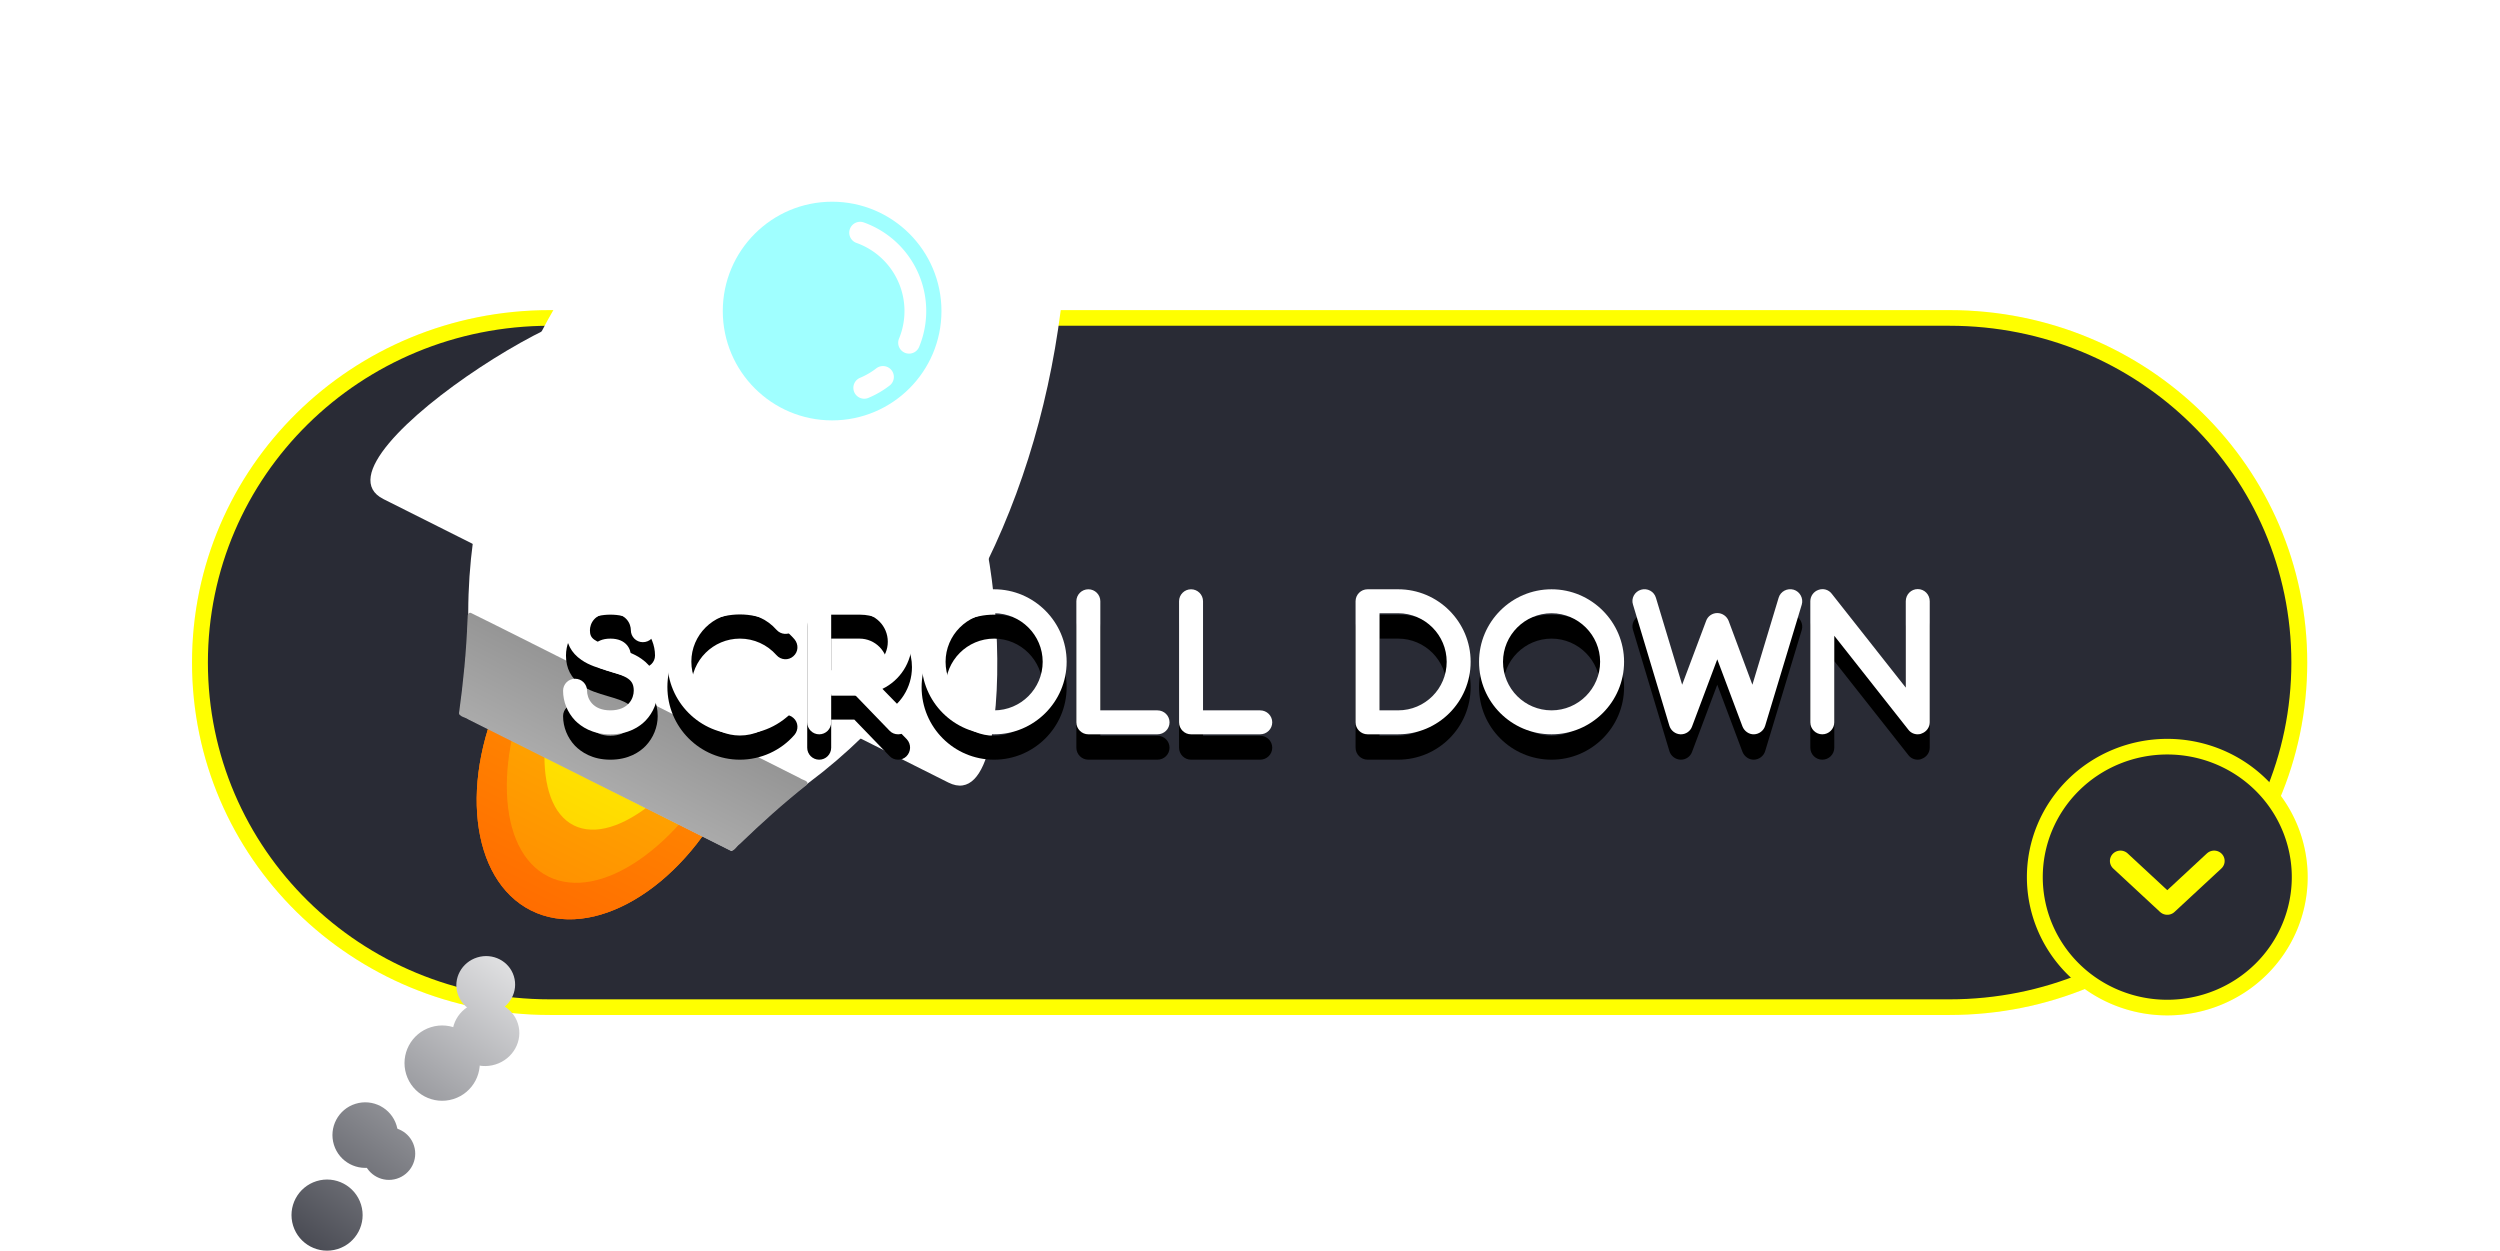 <?xml version="1.0" encoding="UTF-8" standalone="no"?>
<!-- Created with Inkscape (http://www.inkscape.org/) -->

<svg
 xmlns:dc="http://purl.org/dc/elements/1.1/"
 xmlns:cc="http://creativecommons.org/ns#"
 xmlns:rdf="http://www.w3.org/1999/02/22-rdf-syntax-ns#"
 xmlns:svg="http://www.w3.org/2000/svg"
 xmlns="http://www.w3.org/2000/svg"
 xmlns:xlink="http://www.w3.org/1999/xlink"
 xmlns:sodipodi="http://sodipodi.sourceforge.net/DTD/sodipodi-0.dtd"
 xmlns:inkscape="http://www.inkscape.org/namespaces/inkscape"
 width="469.311mm"
 height="234.804mm"
 viewBox="0 0 469.311 234.804"
 version="1.1"
 id="svg847"
 sodipodi:docname="SB.svg"
 inkscape:version="0.92.3 (2405546, 2018-03-11)">
<defs
 id="defs841">
<linearGradient
 id="linearGradient1830"
 inkscape:collect="always">
<stop
 id="stop1826"
 offset="0"
 style="stop-color:#ffffff;stop-opacity:1;" />
<stop
 id="stop1828"
 offset="1"
 style="stop-color:#292b35;stop-opacity:1" />
</linearGradient>
<linearGradient
 id="linearGradient1824"
 inkscape:collect="always">
<stop
 id="stop1820"
 offset="0"
 style="stop-color:#ffffff;stop-opacity:1;" />
<stop
 id="stop1822"
 offset="1"
 style="stop-color:#292b35;stop-opacity:1" />
</linearGradient>
<linearGradient
 id="linearGradient1818"
 inkscape:collect="always">
<stop
 id="stop1814"
 offset="0"
 style="stop-color:#ffffff;stop-opacity:1;" />
<stop
 id="stop1816"
 offset="1"
 style="stop-color:#292b35;stop-opacity:1" />
</linearGradient>
<linearGradient
 id="linearGradient1812"
 inkscape:collect="always">
<stop
 id="stop1808"
 offset="0"
 style="stop-color:#ffffff;stop-opacity:1;" />
<stop
 id="stop1810"
 offset="1"
 style="stop-color:#292b35;stop-opacity:1" />
</linearGradient>
<linearGradient
 id="linearGradient1806"
 inkscape:collect="always">
<stop
 id="stop1802"
 offset="0"
 style="stop-color:#ffffff;stop-opacity:1;" />
<stop
 id="stop1804"
 offset="1"
 style="stop-color:#292b35;stop-opacity:1" />
</linearGradient>
<linearGradient
 inkscape:collect="always"
 id="linearGradient1788">
<stop
 style="stop-color:#ffffff;stop-opacity:1;"
 offset="0"
 id="stop1784" />
<stop
 style="stop-color:#292b35;stop-opacity:1"
 offset="1"
 id="stop1786" />
</linearGradient>
<linearGradient
 id="linearGradient2750"
 x2="-211.14"
 y1="376.38"
 y2="154.12"
 gradientTransform="translate(-256.731,-101.489)"
 gradientUnits="userSpaceOnUse">
<stop
 stop-color="#99b3ff"
 offset="0"
 id="stop835" />
<stop
 stop-color="#292b35"
 offset="1"
 id="stop837" />
</linearGradient>
<linearGradient
 id="linearGradient2683"
 x2="-211.14"
 y1="376.38"
 y2="154.12"
 gradientTransform="translate(-256.731,-101.489)"
 gradientUnits="userSpaceOnUse">
<stop
 stop-color="#99b3ff"
 offset="0"
 id="stop2679"
 style="stop-color:#ffffff;stop-opacity:1" />
<stop
 stop-color="#292b35"
 offset="1"
 id="stop2681"
 style="stop-color:#6c728c;stop-opacity:1" />
</linearGradient>
<linearGradient
 id="linearGradient2691"
 x2="-211.14"
 y1="376.38"
 y2="154.12"
 gradientTransform="translate(-256.731,-101.489)"
 gradientUnits="userSpaceOnUse">
<stop
 stop-color="#99b3ff"
 offset="0"
 id="stop2687" />
<stop
 stop-color="#292b35"
 offset="1"
 id="stop2689" />
</linearGradient>
<linearGradient
 id="linearGradient2702"
 x1="-193.68"
 x2="-82.634"
 y1="143.54"
 y2="239.33"
 gradientTransform="translate(-256.731,-101.489)"
 gradientUnits="userSpaceOnUse">
<stop
 stop-color="#99c0ff"
 offset="0"
 id="stop830" />
<stop
 offset="1"
 id="stop832" />
</linearGradient>
<linearGradient
 id="linearGradient2961">
<stop
 stop-color="#292b35"
 offset="0"
 id="stop815" />
<stop
 stop-color="#292b35"
 stop-opacity="0"
 offset="1"
 id="stop817" />
</linearGradient>
<linearGradient
 inkscape:collect="always"
 xlink:href="#linearGradient2961"
 id="linearGradient4223"
 gradientUnits="userSpaceOnUse"
 x1="32.279"
 y1="244.61"
 x2="-269.35"
 y2="365.26" />
<clipPath
 clipPathUnits="userSpaceOnUse"
 id="clipPath1268">
<g
 transform="matrix(0.993,0,0,0.978,0.905,16.857)"
 id="g1276">
<rect
 style="opacity:1;fill:#292b35;fill-opacity:1;fill-rule:evenodd;stroke:#ffff00;stroke-width:3;stroke-linecap:round;stroke-linejoin:round;stroke-miterlimit:4;stroke-dasharray:none;stroke-dashoffset:50.003;stroke-opacity:1;paint-order:normal"
 id="rect1270"
 width="396.875"
 height="132.292"
 x="-266.083"
 y="30.917"
 ry="66.146"
 rx="0" />
<circle
 style="opacity:1;fill:#292b35;fill-opacity:1;fill-rule:evenodd;stroke:#ffff00;stroke-width:3;stroke-linecap:round;stroke-linejoin:round;stroke-miterlimit:4;stroke-dasharray:none;stroke-dashoffset:50.003;stroke-opacity:1;paint-order:normal"
 id="circle1272"
 cx="105.833"
 cy="138.25"
 r="25.039" />
<path
 style="fill:none;stroke:#ffff00;stroke-width:3.979;stroke-linecap:round;stroke-linejoin:round;stroke-miterlimit:4;stroke-dasharray:none;stroke-opacity:1"
 d="m 96.977,135.146 8.857,8.344 8.857,-8.344"
 id="path1274"
 inkscape:connector-curvature="0" />
</g>
</clipPath>
<clipPath
 clipPathUnits="userSpaceOnUse"
 id="clipPath1268-5">
<g
 transform="matrix(0.993,0,0,0.978,0.905,16.857)"
 id="g1276-9">
<rect
 style="opacity:1;fill:#292b35;fill-opacity:1;fill-rule:evenodd;stroke:#ffff00;stroke-width:3;stroke-linecap:round;stroke-linejoin:round;stroke-miterlimit:4;stroke-dasharray:none;stroke-dashoffset:50.003;stroke-opacity:1;paint-order:normal"
 id="rect1270-5"
 width="396.875"
 height="132.292"
 x="-266.083"
 y="30.917"
 ry="66.146"
 rx="0" />
<circle
 style="opacity:1;fill:#292b35;fill-opacity:1;fill-rule:evenodd;stroke:#ffff00;stroke-width:3;stroke-linecap:round;stroke-linejoin:round;stroke-miterlimit:4;stroke-dasharray:none;stroke-dashoffset:50.003;stroke-opacity:1;paint-order:normal"
 id="circle1272-6"
 cx="105.833"
 cy="138.25"
 r="25.039" />
<path
 style="fill:none;stroke:#ffff00;stroke-width:3.979;stroke-linecap:round;stroke-linejoin:round;stroke-miterlimit:4;stroke-dasharray:none;stroke-opacity:1"
 d="m 96.977,135.146 8.857,8.344 8.857,-8.344"
 id="path1274-8"
 inkscape:connector-curvature="0" />
</g>
</clipPath>
<filter
 inkscape:collect="always"
 style="color-interpolation-filters:sRGB"
 id="filter2408"
 x="-0.054"
 width="1.108"
 y="-0.043"
 height="1.086">
<feGaussianBlur
 inkscape:collect="always"
 stdDeviation="1.036"
 id="feGaussianBlur2410" />
</filter>
<linearGradient
 inkscape:collect="always"
 xlink:href="#linearGradient2308"
 id="linearGradient2427"
 gradientUnits="userSpaceOnUse"
 x1="-192.888"
 y1="4.519"
 x2="-192.888"
 y2="-29.877" />
<linearGradient
 inkscape:collect="always"
 id="linearGradient2308">
<stop
 style="stop-color:#ff2f00;stop-opacity:1"
 offset="0"
 id="stop2304" />
<stop
 style="stop-color:#ffec00;stop-opacity:1"
 offset="1"
 id="stop2306" />
</linearGradient>
<linearGradient
 inkscape:collect="always"
 xlink:href="#linearGradient2284"
 id="linearGradient2286"
 x1="300"
 y1="-249.78"
 x2="300"
 y2="-179.78"
 gradientUnits="userSpaceOnUse"
 gradientTransform="matrix(0.164,0.083,-0.083,0.164,-295.593,116.812)" />
<linearGradient
 inkscape:collect="always"
 id="linearGradient2284">
<stop
 style="stop-color:#969696;stop-opacity:1;"
 offset="0"
 id="stop2280" />
<stop
 style="stop-color:#b3b3b3;stop-opacity:1"
 offset="1"
 id="stop2282" />
</linearGradient>
<linearGradient
 inkscape:collect="always"
 xlink:href="#linearGradient2308"
 id="linearGradient1595"
 gradientUnits="userSpaceOnUse"
 x1="-192.888"
 y1="4.519"
 x2="-192.888"
 y2="-29.877" />
<linearGradient
 inkscape:collect="always"
 xlink:href="#linearGradient1788"
 id="linearGradient1790"
 x1="50.695"
 y1="243.987"
 x2="61.656"
 y2="258.896"
 gradientUnits="userSpaceOnUse"
 gradientTransform="matrix(1.228,0,0,1.228,-6.864,-51.318)" />
<linearGradient
 inkscape:collect="always"
 xlink:href="#linearGradient1830"
 id="linearGradient1792"
 x1="50.695"
 y1="243.987"
 x2="61.656"
 y2="258.896"
 gradientUnits="userSpaceOnUse"
 gradientTransform="matrix(1.228,0,0,1.228,-6.864,-51.318)" />
<linearGradient
 inkscape:collect="always"
 xlink:href="#linearGradient1818"
 id="linearGradient1794"
 x1="51.746"
 y1="246.199"
 x2="62.708"
 y2="261.108"
 gradientUnits="userSpaceOnUse"
 gradientTransform="matrix(1.228,0,0,1.228,-8.155,-54.034)" />
<linearGradient
 inkscape:collect="always"
 xlink:href="#linearGradient1812"
 id="linearGradient1796"
 x1="51.746"
 y1="246.199"
 x2="62.708"
 y2="261.108"
 gradientUnits="userSpaceOnUse"
 gradientTransform="matrix(1.228,0,0,1.228,-8.155,-54.034)" />
<linearGradient
 inkscape:collect="always"
 xlink:href="#linearGradient1806"
 id="linearGradient1798"
 x1="51.746"
 y1="246.199"
 x2="62.708"
 y2="261.108"
 gradientUnits="userSpaceOnUse"
 gradientTransform="matrix(1.228,0,0,1.228,-8.155,-54.034)" />
<linearGradient
 inkscape:collect="always"
 xlink:href="#linearGradient1824"
 id="linearGradient1800"
 x1="50.695"
 y1="243.987"
 x2="61.656"
 y2="258.896"
 gradientUnits="userSpaceOnUse"
 gradientTransform="matrix(1.228,0,0,1.228,-6.864,-51.318)" />
<filter
 inkscape:collect="always"
 style="color-interpolation-filters:sRGB"
 id="filter2409"
 x="-0.096"
 width="1.191"
 y="-0.287"
 height="1.573">
<feGaussianBlur
 inkscape:collect="always"
 stdDeviation="15.807"
 id="feGaussianBlur2411" />
</filter>
<filter
 inkscape:collect="always"
 style="color-interpolation-filters:sRGB"
 id="filter3151"
 x="-0.034"
 width="1.068"
 y="-0.319"
 height="1.637">
<feGaussianBlur
 inkscape:collect="always"
 stdDeviation="3.619"
 id="feGaussianBlur3153" />
</filter>
</defs>
<sodipodi:namedview
 id="base"
 pagecolor="#ffffff"
 bordercolor="#666666"
 borderopacity="1.0"
 inkscape:pageopacity="0.0"
 inkscape:pageshadow="2"
 inkscape:zoom="0.45254834"
 inkscape:cx="806.61816"
 inkscape:cy="409.27949"
 inkscape:document-units="mm"
 inkscape:current-layer="layer1"
 showgrid="true"
 inkscape:pagecheckerboard="true"
 showborder="false"
 inkscape:snap-global="true"
 inkscape:snap-bbox="true"
 inkscape:bbox-nodes="true"
 inkscape:snap-bbox-midpoints="false"
 showguides="false"
 inkscape:snap-bbox-edge-midpoints="false"
 fit-margin-top="0"
 fit-margin-left="0"
 fit-margin-right="0"
 fit-margin-bottom="0"
 inkscape:window-width="1920"
 inkscape:window-height="1027"
 inkscape:window-x="-8"
 inkscape:window-y="-8"
 inkscape:window-maximized="1"
 inkscape:snap-smooth-nodes="false"
 inkscape:snap-midpoints="false"
 inkscape:snap-intersection-paths="false"
 inkscape:object-paths="true"
 inkscape:snap-nodes="true"
 inkscape:object-nodes="false">
<inkscape:grid
 type="xygrid"
 id="grid1392"
 spacingx="2.646"
 spacingy="2.646"
 visible="true"
 originx="36.166"
 originy="44.304"
 snapvisiblegridlinesonly="false" />
</sodipodi:namedview>
<g
 inkscape:label="レイヤー 1"
 inkscape:groupmode="layer"
 id="layer1"
 transform="translate(308.429,24.586)">
<g
 transform="matrix(0.993,0,0,0.978,-6.671,4.863)"
 id="g2350"
 style="opacity:0.174;fill:#ffff00;fill-opacity:1;filter:url(#filter2409)">
<path
 inkscape:connector-curvature="0"
 id="path2344"
 d="M -199.937,30.917 H 64.646 c 36.645,0 66.146,29.501 66.146,66.146 0,36.645 -29.501,66.146 -66.146,66.146 H -199.937 c -36.645,0 -66.146,-29.501 -66.146,-66.146 0,-36.645 29.501,-66.146 66.146,-66.146 z"
 style="opacity:1;fill:#ffff00;fill-opacity:1;fill-rule:evenodd;stroke:#ffff00;stroke-width:3;stroke-linecap:round;stroke-linejoin:round;stroke-miterlimit:4;stroke-dasharray:none;stroke-dashoffset:50.003;stroke-opacity:1;paint-order:normal" />
<path
 inkscape:connector-curvature="0"
 id="path2346"
 d="M 130.872,138.25 A 25.039,25.039 0 0 1 105.833,163.289 25.039,25.039 0 0 1 80.795,138.25 25.039,25.039 0 0 1 105.833,113.211 25.039,25.039 0 0 1 130.872,138.25 Z"
 style="opacity:1;fill:#ffff00;fill-opacity:1;fill-rule:evenodd;stroke:#ffff00;stroke-width:3;stroke-linecap:round;stroke-linejoin:round;stroke-miterlimit:4;stroke-dasharray:none;stroke-dashoffset:50.003;stroke-opacity:1;paint-order:normal" />
<path
 style="fill:#ffff00;fill-opacity:1;stroke:#ffff00;stroke-width:3.979;stroke-linecap:round;stroke-linejoin:round;stroke-miterlimit:4;stroke-dasharray:none;stroke-opacity:1"
 d="m 96.977,135.146 8.857,8.344 8.857,-8.344"
 id="path2348"
 inkscape:connector-curvature="0" />
</g>
<g
 id="g1071"
 transform="matrix(0.993,0,0,0.978,-6.671,4.863)">
<path
 style="opacity:1;fill:#292b35;fill-opacity:1;fill-rule:evenodd;stroke:#ffff00;stroke-width:3;stroke-linecap:round;stroke-linejoin:round;stroke-miterlimit:4;stroke-dasharray:none;stroke-dashoffset:50.003;stroke-opacity:1;paint-order:normal"
 d="M -199.937,30.917 H 64.646 c 36.645,0 66.146,29.501 66.146,66.146 0,36.645 -29.501,66.146 -66.146,66.146 H -199.937 c -36.645,0 -66.146,-29.501 -66.146,-66.146 0,-36.645 29.501,-66.146 66.146,-66.146 z"
 id="rect1394"
 inkscape:connector-curvature="0" />
<path
 style="opacity:1;fill:#292b35;fill-opacity:1;fill-rule:evenodd;stroke:#ffff00;stroke-width:3;stroke-linecap:round;stroke-linejoin:round;stroke-miterlimit:4;stroke-dasharray:none;stroke-dashoffset:50.003;stroke-opacity:1;paint-order:normal"
 d="M 130.872,138.25 A 25.039,25.039 0 0 1 105.833,163.289 25.039,25.039 0 0 1 80.795,138.25 25.039,25.039 0 0 1 105.833,113.211 25.039,25.039 0 0 1 130.872,138.25 Z"
 id="path4267"
 inkscape:connector-curvature="0" />
<path
 inkscape:connector-curvature="0"
 id="path4275"
 d="m 96.977,135.146 8.857,8.344 8.857,-8.344"
 style="fill:none;stroke:#ffff00;stroke-width:3.979;stroke-linecap:round;stroke-linejoin:round;stroke-miterlimit:4;stroke-dasharray:none;stroke-opacity:1" />
</g>
<g
 id="g2176"
 transform="matrix(1.413,0,0,1.413,123.828,-56.867)">
<g
 transform="translate(13.758,-1.587)"
 id="g1983">
<g
 id="g1862"
 transform="matrix(1.374,0,0,1.374,75.135,-20.978)">
<g
 style="filter:url(#filter2408)"
 id="g2370"
 transform="matrix(0.622,0.312,-0.312,0.622,-115.843,180.923)">
<ellipse
 ry="26.458"
 rx="17.198"
 cy="-25.908"
 cx="-192.888"
 id="ellipse2362"
 style="opacity:1;fill:#ff7600;fill-opacity:1;fill-rule:evenodd;stroke:none;stroke-width:2.8;stroke-linecap:round;stroke-linejoin:round;stroke-miterlimit:4;stroke-dasharray:none;stroke-opacity:1;paint-order:stroke fill markers" />
<ellipse
 style="opacity:1;fill:#ff9d00;fill-opacity:1;fill-rule:evenodd;stroke:none;stroke-width:2.576;stroke-linecap:round;stroke-linejoin:round;stroke-miterlimit:4;stroke-dasharray:none;stroke-opacity:1;paint-order:stroke fill markers"
 id="ellipse2364"
 cx="-192.888"
 cy="-31.2"
 rx="14.552"
 ry="26.458" />
<ellipse
 ry="26.458"
 rx="11.906"
 cy="-39.138"
 cx="-192.888"
 id="ellipse2366"
 style="opacity:1;fill:#ffea00;fill-opacity:1;fill-rule:evenodd;stroke:none;stroke-width:2.33;stroke-linecap:round;stroke-linejoin:round;stroke-miterlimit:4;stroke-dasharray:none;stroke-opacity:1;paint-order:stroke fill markers" />
<ellipse
 style="opacity:0.189;fill:url(#linearGradient1595);fill-opacity:1;fill-rule:evenodd;stroke:none;stroke-width:2.8;stroke-linecap:round;stroke-linejoin:round;stroke-miterlimit:4;stroke-dasharray:none;stroke-opacity:1;paint-order:stroke fill markers"
 id="ellipse2368"
 cx="-192.888"
 cy="-25.908"
 rx="17.198"
 ry="26.458" />
</g>
<path
 inkscape:connector-curvature="0"
 id="path2274"
 d="m -231.944,97.359 c -3.319,-1.659 -6.631,-3.331 -9.957,-4.975 -0.267,0.049 -0.087,0.467 -0.151,0.669 -0.085,3.016 -0.432,6.022 -0.801,9.017 0.417,0.361 1.017,0.532 1.505,0.819 8.235,4.122 16.47,8.245 24.705,12.368 0.442,-0.244 0.769,-0.718 1.169,-1.05 1.972,-1.853 3.968,-3.688 6.109,-5.345 0.027,-0.267 -0.417,-0.282 -0.587,-0.435 -7.32,-3.712 -14.658,-7.385 -21.993,-11.067 z"
 style="opacity:1;fill:#2c2c33;fill-opacity:1;fill-rule:evenodd;stroke:none;stroke-width:0.689;stroke-linecap:round;stroke-linejoin:round;stroke-miterlimit:4;stroke-dasharray:none;stroke-opacity:1;paint-order:stroke fill markers" />
<g
 transform="matrix(0.622,0.312,-0.312,0.622,-115.843,180.923)"
 id="g2318">
<ellipse
 style="opacity:1;fill:#ff7600;fill-opacity:1;fill-rule:evenodd;stroke:none;stroke-width:2.8;stroke-linecap:round;stroke-linejoin:round;stroke-miterlimit:4;stroke-dasharray:none;stroke-opacity:1;paint-order:stroke fill markers"
 id="path2288"
 cx="-192.888"
 cy="-25.908"
 rx="17.198"
 ry="26.458" />
<ellipse
 ry="26.458"
 rx="14.552"
 cy="-31.2"
 cx="-192.888"
 id="ellipse2290"
 style="opacity:1;fill:#ff9d00;fill-opacity:1;fill-rule:evenodd;stroke:none;stroke-width:2.576;stroke-linecap:round;stroke-linejoin:round;stroke-miterlimit:4;stroke-dasharray:none;stroke-opacity:1;paint-order:stroke fill markers" />
<ellipse
 style="opacity:1;fill:#ffea00;fill-opacity:1;fill-rule:evenodd;stroke:none;stroke-width:2.33;stroke-linecap:round;stroke-linejoin:round;stroke-miterlimit:4;stroke-dasharray:none;stroke-opacity:1;paint-order:stroke fill markers"
 id="ellipse2292"
 cx="-192.888"
 cy="-39.138"
 rx="11.906"
 ry="26.458" />
<ellipse
 ry="26.458"
 rx="17.198"
 cy="-25.908"
 cx="-192.888"
 id="ellipse2302"
 style="opacity:0.189;fill:url(#linearGradient2427);fill-opacity:1;fill-rule:evenodd;stroke:none;stroke-width:2.8;stroke-linecap:round;stroke-linejoin:round;stroke-miterlimit:4;stroke-dasharray:none;stroke-opacity:1;paint-order:stroke fill markers" />
</g>
<path
 inkscape:connector-curvature="0"
 d="m -242.066,92.24 32.9,16.516 z m 32.9,16.516 z m 16.941,-74.771 c -1.151,-0.578 -2.421,-0.918 -3.648,-0.939 -7.856,-0.135 -15.537,4.633 -21.418,9.843 -14.838,13.147 -24.745,30.943 -24.775,49.35 -0.006,4.116 -0.839,9.877 -0.839,9.877 l 26.32,13.213 c 0,0 4.123,-4.109 7.419,-6.573 14.743,-11.02 23.096,-29.597 24.775,-49.35 0.665,-7.829 -0.1,-16.837 -4.902,-23.057 -0.75,-0.971 -1.781,-1.787 -2.932,-2.364 z"
 style="fill:#ffffff;fill-opacity:1;stroke:none;stroke-width:0.184px;stroke-linecap:butt;stroke-linejoin:miter;stroke-opacity:1"
 id="path2258" />
<path
 inkscape:connector-curvature="0"
 id="path2278"
 d="m -237.029,94.696 c -1.6,-0.798 -3.195,-1.607 -4.802,-2.393 -0.391,-0.046 -0.258,0.474 -0.308,0.712 -0.109,3.017 -0.409,6.021 -0.82,9.011 0.116,0.362 0.635,0.379 0.915,0.597 8.456,4.233 16.911,8.466 25.367,12.699 0.379,0.008 0.569,-0.471 0.868,-0.661 2.084,-2.009 4.228,-3.943 6.5,-5.737 0.221,-0.394 -0.456,-0.445 -0.672,-0.629 -9.015,-4.534 -18.026,-9.076 -27.046,-13.599 z"
 style="opacity:1;fill:url(#linearGradient2286);fill-opacity:1;fill-rule:evenodd;stroke:none;stroke-width:0.689;stroke-linecap:round;stroke-linejoin:round;stroke-miterlimit:4;stroke-dasharray:none;stroke-opacity:1;paint-order:stroke fill markers" />
<circle
 r="10.572"
 cy="63.126"
 cx="-206.882"
 id="path1728"
 style="opacity:1;fill:#a0ffff;fill-opacity:1;fill-rule:evenodd;stroke:none;stroke-width:79.912;stroke-linecap:round;stroke-linejoin:round;stroke-miterlimit:4;stroke-dasharray:none;stroke-dashoffset:50.003;stroke-opacity:1;paint-order:fill markers stroke" />
<path
 sodipodi:open="true"
 d="m 71.757,-199.057 a 8.048,8.048 0 0 1 -9.145,0.108 8.048,8.048 0 0 1 -3.341,-8.514"
 sodipodi:end="3.3719761"
 sodipodi:start="0.9546951"
 sodipodi:ry="8.0479746"
 sodipodi:rx="8.0479746"
 sodipodi:cy="-205.62546"
 sodipodi:cx="67.10627"
 sodipodi:type="arc"
 transform="rotate(-125.043)"
 style="opacity:1;fill:none;fill-opacity:1;fill-rule:evenodd;stroke:#ffffff;stroke-width:2.103;stroke-linecap:round;stroke-linejoin:round;stroke-miterlimit:4;stroke-dasharray:16.824, 4.206, 2.103, 4.206;stroke-dashoffset:3.8;stroke-opacity:1;paint-order:fill markers stroke"
 id="circle1730" />
<g
 transform="matrix(2.103,0,0,2.103,230.542,-145.231)"
 id="g1838">
<circle
 style="opacity:1;fill:url(#linearGradient1800);fill-opacity:1;fill-rule:evenodd;stroke:none;stroke-width:1.308;stroke-linecap:round;stroke-linejoin:round;stroke-miterlimit:4;stroke-dasharray:5.233, 2.616, 1.308, 2.616;stroke-dashoffset:0;stroke-opacity:1;paint-order:fill markers stroke"
 id="path1736"
 cx="60.601"
 cy="255.412"
 r="1.731"
 transform="rotate(72.74)" />
<circle
 style="opacity:1;fill:url(#linearGradient1798);fill-opacity:1;fill-rule:evenodd;stroke:none;stroke-width:0.913;stroke-linecap:round;stroke-linejoin:round;stroke-miterlimit:4;stroke-dasharray:3.653, 1.826, 0.913, 1.826;stroke-dashoffset:0;stroke-opacity:1;paint-order:fill markers stroke"
 id="path1738"
 cx="63.849"
 cy="258.983"
 r="1.208"
 transform="rotate(72.74)" />
<circle
 style="opacity:1;fill:url(#linearGradient1796);fill-opacity:1;fill-rule:evenodd;stroke:none;stroke-width:1.139;stroke-linecap:round;stroke-linejoin:round;stroke-miterlimit:4;stroke-dasharray:4.556, 2.278, 1.139, 2.278;stroke-dashoffset:0;stroke-opacity:1;paint-order:fill markers stroke"
 id="path1740"
 cx="62.712"
 cy="259.772"
 r="1.507"
 transform="rotate(72.74)" />
<circle
 style="opacity:1;fill:url(#linearGradient1794);fill-opacity:1;fill-rule:evenodd;stroke:none;stroke-width:1.236;stroke-linecap:round;stroke-linejoin:round;stroke-miterlimit:4;stroke-dasharray:4.943, 2.471, 1.236, 2.471;stroke-dashoffset:0;stroke-opacity:1;paint-order:fill markers stroke"
 id="path1742"
 cx="65.704"
 cy="262.539"
 r="1.635"
 transform="rotate(72.74)" />
<ellipse
 style="opacity:1;fill:url(#linearGradient1792);fill-opacity:1;fill-rule:evenodd;stroke:none;stroke-width:1.824;stroke-linecap:round;stroke-linejoin:round;stroke-miterlimit:4;stroke-dasharray:7.296, 3.648, 1.824, 3.648;stroke-dashoffset:0;stroke-opacity:1;paint-order:fill markers stroke"
 id="path1744"
 cx="57.761"
 cy="252.432"
 rx="1.322"
 ry="1.354"
 transform="rotate(72.74)" />
<ellipse
 style="opacity:1;fill:url(#linearGradient1790);fill-opacity:1;fill-rule:evenodd;stroke:none;stroke-width:1.824;stroke-linecap:round;stroke-linejoin:round;stroke-miterlimit:4;stroke-dasharray:7.296, 3.648, 1.824, 3.648;stroke-dashoffset:0;stroke-opacity:1;paint-order:fill markers stroke"
 id="path1746"
 cx="59.905"
 cy="253.093"
 rx="1.482"
 ry="1.546"
 transform="rotate(72.74)" />
</g>
</g>
</g>
<g
 style="fill:#ffffff;fill-opacity:1"
 transform="matrix(1.128,0.566,-0.566,1.128,168.519,160.775)"
 id="g1958">
<path
 style="fill:#ffffff;fill-opacity:1;stroke:none;stroke-width:0.265px;stroke-linecap:butt;stroke-linejoin:miter;stroke-opacity:1"
 d="m -312.148,73.31 c -0.141,-9.859 -23.09,26.458 -13.229,26.458 13.494,-10e-7 5.292,2.1e-5 13.229,0 0.265,-10e-7 0.265,-7.938 0,-26.458 z"
 id="path1952"
 inkscape:connector-curvature="0"
 sodipodi:nodetypes="ssss" />
<path
 sodipodi:nodetypes="ssss"
 inkscape:connector-curvature="0"
 id="path1954"
 d="m -272.064,73.31 c 0.141,-9.859 23.09,26.458 13.229,26.458 -13.494,0 -5.292,2e-5 -13.229,0 -0.265,0 -0.265,-7.938 0,-26.458 z"
 style="fill:#ffffff;fill-opacity:1;stroke:none;stroke-width:0.265px;stroke-linecap:butt;stroke-linejoin:miter;stroke-opacity:1" />
</g>
</g>
<g
 style="fill:#000000;fill-opacity:1;stroke:none;stroke-width:2.8;stroke-linecap:round;stroke-linejoin:round;stroke-miterlimit:4;stroke-dasharray:none;stroke-opacity:1;paint-order:stroke fill markers;filter:url(#filter3151)"
 transform="translate(-13.905,-7.398)"
 id="g1888">
<g
 id="g1876"
 style="font-style:normal;font-variant:normal;font-weight:normal;font-stretch:normal;font-size:38.785px;line-height:1.25;font-family:'Moon 2.0';-inkscape-font-specification:'Moon 2.0, ';letter-spacing:0.265px;word-spacing:0px;fill:#000000;fill-opacity:1;stroke:none;stroke-width:2.8;stroke-linecap:round;stroke-linejoin:round;stroke-miterlimit:4;stroke-dasharray:none;stroke-opacity:1;paint-order:stroke fill markers"
 aria-label="SCROLL">
<path
 inkscape:connector-curvature="0"
 id="path1864"
 style="font-style:normal;font-variant:normal;font-weight:normal;font-stretch:normal;font-family:'Moon 2.0';-inkscape-font-specification:'Moon 2.0, ';letter-spacing:0.265px;fill:#000000;fill-opacity:1;stroke:none;stroke-width:2.8;stroke-linecap:round;stroke-linejoin:round;stroke-miterlimit:4;stroke-dasharray:none;stroke-opacity:1;paint-order:stroke fill markers"
 d="m -179.938,125.424 c -3.413,0 -5.469,-1.435 -6.632,-2.599 -1.435,-1.513 -2.25,-3.529 -2.25,-5.585 0,-1.241 1.008,-2.25 2.25,-2.25 1.241,0 2.25,1.008 2.25,2.25 0,1.357 0.931,3.685 4.383,3.685 3.452,0 4.383,-2.327 4.383,-3.685 0,-2.056 -1.125,-2.676 -4.926,-3.762 -1.707,-0.504 -3.452,-1.008 -4.887,-2.017 -1.939,-1.319 -2.909,-3.18 -2.909,-5.585 0,-1.939 0.776,-3.84 2.094,-5.236 1.086,-1.125 3.064,-2.443 6.244,-2.443 3.219,0 5.158,1.319 6.244,2.443 1.357,1.396 2.133,3.297 2.133,5.236 0,1.241 -1.008,2.25 -2.288,2.25 -1.241,0 -2.25,-1.008 -2.25,-2.25 0,-1.164 -0.814,-3.18 -3.84,-3.18 -3.025,0 -3.84,2.017 -3.84,3.18 0,1.513 0.582,2.094 4.538,3.258 1.784,0.504 3.646,1.047 5.158,2.133 2.017,1.396 3.025,3.413 3.025,5.973 0,2.056 -0.814,4.072 -2.25,5.585 -1.125,1.164 -3.219,2.599 -6.632,2.599 z" />
<path
 inkscape:connector-curvature="0"
 id="path1866"
 style="font-style:normal;font-variant:normal;font-weight:normal;font-stretch:normal;font-family:'Moon 2.0';-inkscape-font-specification:'Moon 2.0, ';letter-spacing:0.265px;fill:#000000;fill-opacity:1;stroke:none;stroke-width:2.8;stroke-linecap:round;stroke-linejoin:round;stroke-miterlimit:4;stroke-dasharray:none;stroke-opacity:1;paint-order:stroke fill markers"
 d="m -155.625,125.424 c -7.524,0 -13.614,-6.128 -13.614,-13.652 0,-7.486 6.089,-13.614 13.614,-13.614 3.917,0 7.679,1.707 10.239,4.654 0.815,0.97 0.737,2.366 -0.194,3.18 -0.931,0.853 -2.366,0.737 -3.18,-0.194 -1.745,-1.978 -4.228,-3.103 -6.865,-3.103 -5.003,0 -9.115,4.072 -9.115,9.076 0,5.042 4.111,9.115 9.115,9.115 2.637,0 5.12,-1.125 6.865,-3.103 0.814,-0.931 2.25,-1.047 3.18,-0.194 0.931,0.814 1.008,2.211 0.194,3.18 -2.56,2.948 -6.322,4.654 -10.239,4.654 z" />
<path
 inkscape:connector-curvature="0"
 id="path1868"
 style="font-style:normal;font-variant:normal;font-weight:normal;font-stretch:normal;font-family:'Moon 2.0';-inkscape-font-specification:'Moon 2.0, ';letter-spacing:0.265px;fill:#000000;fill-opacity:1;stroke:none;stroke-width:2.8;stroke-linecap:round;stroke-linejoin:round;stroke-miterlimit:4;stroke-dasharray:none;stroke-opacity:1;paint-order:stroke fill markers"
 d="m -128.873,116.891 c 3.297,-1.59 5.546,-4.965 5.546,-8.843 0,-5.43 -4.422,-9.851 -9.851,-9.851 h -7.563 c -1.241,0 -2.25,1.008 -2.25,2.25 v 22.728 c 0,1.241 1.008,2.25 2.25,2.25 1.241,0 2.25,-1.008 2.25,-2.25 v -5.275 h 4.344 l 6.594,6.826 c 0.427,0.465 1.008,0.698 1.629,0.698 0.543,0 1.125,-0.194 1.551,-0.621 0.892,-0.892 0.931,-2.288 0.078,-3.219 z m -9.619,-14.195 h 5.314 c 2.948,0 5.314,2.405 5.314,5.352 0,2.948 -2.366,5.352 -5.314,5.352 h -5.314 z" />
<path
 inkscape:connector-curvature="0"
 id="path1870"
 style="font-style:normal;font-variant:normal;font-weight:normal;font-stretch:normal;font-family:'Moon 2.0';-inkscape-font-specification:'Moon 2.0, ';letter-spacing:0.265px;fill:#000000;fill-opacity:1;stroke:none;stroke-width:2.8;stroke-linecap:round;stroke-linejoin:round;stroke-miterlimit:4;stroke-dasharray:none;stroke-opacity:1;paint-order:stroke fill markers"
 d="m -107.902,125.424 c -7.524,0 -13.614,-6.089 -13.614,-13.614 0,-7.486 6.089,-13.614 13.614,-13.614 7.486,0 13.614,6.128 13.614,13.614 0,7.524 -6.128,13.614 -13.614,13.614 z m 0,-22.728 c -5.042,0 -9.115,4.111 -9.115,9.115 0,5.042 4.072,9.115 9.115,9.115 5.003,0 9.115,-4.072 9.115,-9.115 0,-5.003 -4.111,-9.115 -9.115,-9.115 z" />
<path
 inkscape:connector-curvature="0"
 id="path1872"
 style="font-style:normal;font-variant:normal;font-weight:normal;font-stretch:normal;font-family:'Moon 2.0';-inkscape-font-specification:'Moon 2.0, ';letter-spacing:0.265px;fill:#000000;fill-opacity:1;stroke:none;stroke-width:2.8;stroke-linecap:round;stroke-linejoin:round;stroke-miterlimit:4;stroke-dasharray:none;stroke-opacity:1;paint-order:stroke fill markers"
 d="m -77.261,125.424 h -12.954 c -1.241,0 -2.25,-1.008 -2.25,-2.25 v -22.728 c 0,-1.241 1.008,-2.25 2.25,-2.25 1.241,0 2.25,1.008 2.25,2.25 v 20.479 h 10.705 c 1.28,0 2.288,1.008 2.288,2.25 0,1.241 -1.008,2.25 -2.288,2.25 z" />
<path
 inkscape:connector-curvature="0"
 id="path1874"
 style="font-style:normal;font-variant:normal;font-weight:normal;font-stretch:normal;font-family:'Moon 2.0';-inkscape-font-specification:'Moon 2.0, ';letter-spacing:0.265px;fill:#000000;fill-opacity:1;stroke:none;stroke-width:2.8;stroke-linecap:round;stroke-linejoin:round;stroke-miterlimit:4;stroke-dasharray:none;stroke-opacity:1;paint-order:stroke fill markers"
 d="m -57.983,125.424 h -12.954 c -1.241,0 -2.25,-1.008 -2.25,-2.25 v -22.728 c 0,-1.241 1.008,-2.25 2.25,-2.25 1.241,0 2.25,1.008 2.25,2.25 v 20.479 h 10.705 c 1.28,0 2.288,1.008 2.288,2.25 0,1.241 -1.008,2.25 -2.288,2.25 z" />
</g>
<g
 id="g1886"
 style="font-style:normal;font-variant:normal;font-weight:normal;font-stretch:normal;font-size:38.783px;line-height:1.25;font-family:'Moon 2.0';-inkscape-font-specification:'Moon 2.0, ';letter-spacing:0px;word-spacing:0px;fill:#000000;fill-opacity:1;stroke:none;stroke-width:2.8;stroke-linecap:round;stroke-linejoin:round;stroke-miterlimit:4;stroke-dasharray:none;stroke-opacity:1;paint-order:stroke fill markers"
 aria-label="DOWN">
<path
 inkscape:connector-curvature="0"
 id="path1878"
 style="font-style:normal;font-variant:normal;font-weight:normal;font-stretch:normal;font-family:'Moon 2.0';-inkscape-font-specification:'Moon 2.0, ';fill:#000000;fill-opacity:1;stroke:none;stroke-width:2.8;stroke-linecap:round;stroke-linejoin:round;stroke-miterlimit:4;stroke-dasharray:none;stroke-opacity:1;paint-order:stroke fill markers"
 d="m -32.061,98.197 h -5.74 c -1.241,0 -2.249,1.008 -2.249,2.249 v 22.727 c 0,1.241 1.008,2.249 2.249,2.249 h 5.74 c 7.524,0 13.613,-6.089 13.613,-13.613 0,-7.485 -6.089,-13.613 -13.613,-13.613 z m 0,22.727 h -3.49 v -18.228 h 3.49 c 5.042,0 9.114,4.111 9.114,9.114 0,5.042 -4.072,9.114 -9.114,9.114 z" />
<path
 inkscape:connector-curvature="0"
 id="path1880"
 style="font-style:normal;font-variant:normal;font-weight:normal;font-stretch:normal;font-family:'Moon 2.0';-inkscape-font-specification:'Moon 2.0, ';fill:#000000;fill-opacity:1;stroke:none;stroke-width:2.8;stroke-linecap:round;stroke-linejoin:round;stroke-miterlimit:4;stroke-dasharray:none;stroke-opacity:1;paint-order:stroke fill markers"
 d="m -3.259,125.423 c -7.524,0 -13.613,-6.089 -13.613,-13.613 0,-7.485 6.089,-13.613 13.613,-13.613 7.485,0 13.613,6.128 13.613,13.613 0,7.524 -6.128,13.613 -13.613,13.613 z m 0,-22.727 c -5.042,0 -9.114,4.111 -9.114,9.114 0,5.042 4.072,9.114 9.114,9.114 5.003,0 9.114,-4.072 9.114,-9.114 0,-5.003 -4.111,-9.114 -9.114,-9.114 z" />
<path
 inkscape:connector-curvature="0"
 id="path1882"
 style="font-style:normal;font-variant:normal;font-weight:normal;font-stretch:normal;font-family:'Moon 2.0';-inkscape-font-specification:'Moon 2.0, ';fill:#000000;fill-opacity:1;stroke:none;stroke-width:2.8;stroke-linecap:round;stroke-linejoin:round;stroke-miterlimit:4;stroke-dasharray:none;stroke-opacity:1;paint-order:stroke fill markers"
 d="m 21.026,125.423 h -0.078 c -0.97,-0.039 -1.823,-0.698 -2.094,-1.629 l -6.826,-22.727 c -0.388,-1.163 0.31,-2.443 1.513,-2.792 1.163,-0.349 2.443,0.31 2.792,1.513 l 4.925,16.328 4.499,-11.984 c 0.31,-0.892 1.163,-1.474 2.094,-1.474 0.931,0 1.784,0.582 2.133,1.474 l 4.46,11.984 4.925,-16.328 c 0.349,-1.202 1.629,-1.862 2.831,-1.513 1.163,0.349 1.862,1.629 1.513,2.792 l -6.865,22.727 c -0.271,0.931 -1.125,1.59 -2.094,1.629 -0.931,0.039 -1.823,-0.582 -2.172,-1.474 l -4.731,-12.604 -4.731,12.604 c -0.31,0.892 -1.163,1.474 -2.094,1.474 z" />
<path
 inkscape:connector-curvature="0"
 id="path1884"
 style="font-style:normal;font-variant:normal;font-weight:normal;font-stretch:normal;font-family:'Moon 2.0';-inkscape-font-specification:'Moon 2.0, ';fill:#000000;fill-opacity:1;stroke:none;stroke-width:2.8;stroke-linecap:round;stroke-linejoin:round;stroke-miterlimit:4;stroke-dasharray:none;stroke-opacity:1;paint-order:stroke fill markers"
 d="m 65.484,125.423 c -0.698,0 -1.357,-0.31 -1.784,-0.892 L 49.816,106.924 v 16.25 c 0,1.241 -1.008,2.249 -2.249,2.249 -1.241,0 -2.249,-1.008 -2.249,-2.249 v -22.727 c 0,-0.97 0.621,-1.823 1.513,-2.133 0.931,-0.349 1.939,-0.039 2.521,0.737 l 13.884,17.607 v -16.211 c 0,-1.28 1.008,-2.288 2.249,-2.288 1.241,0 2.249,1.008 2.249,2.288 v 22.727 c 0,0.931 -0.621,1.784 -1.513,2.094 -0.233,0.116 -0.504,0.155 -0.737,0.155 z" />
</g>
</g>
<g
 id="g1081"
 transform="translate(-13.905,-12.16)"
 style="fill:#ffffff;fill-opacity:1;stroke:none;stroke-width:2.8;stroke-linecap:round;stroke-linejoin:round;stroke-miterlimit:4;stroke-dasharray:none;stroke-opacity:1;paint-order:stroke fill markers">
<g
 aria-label="SCROLL"
 style="font-style:normal;font-variant:normal;font-weight:normal;font-stretch:normal;font-size:38.785px;line-height:1.25;font-family:'Moon 2.0';-inkscape-font-specification:'Moon 2.0, ';letter-spacing:0.265px;word-spacing:0px;fill:#ffffff;fill-opacity:1;stroke:none;stroke-width:2.8;stroke-linecap:round;stroke-linejoin:round;stroke-miterlimit:4;stroke-dasharray:none;stroke-opacity:1;paint-order:stroke fill markers"
 id="text4279">
<path
 d="m -179.938,125.424 c -3.413,0 -5.469,-1.435 -6.632,-2.599 -1.435,-1.513 -2.25,-3.529 -2.25,-5.585 0,-1.241 1.008,-2.25 2.25,-2.25 1.241,0 2.25,1.008 2.25,2.25 0,1.357 0.931,3.685 4.383,3.685 3.452,0 4.383,-2.327 4.383,-3.685 0,-2.056 -1.125,-2.676 -4.926,-3.762 -1.707,-0.504 -3.452,-1.008 -4.887,-2.017 -1.939,-1.319 -2.909,-3.18 -2.909,-5.585 0,-1.939 0.776,-3.84 2.094,-5.236 1.086,-1.125 3.064,-2.443 6.244,-2.443 3.219,0 5.158,1.319 6.244,2.443 1.357,1.396 2.133,3.297 2.133,5.236 0,1.241 -1.008,2.25 -2.288,2.25 -1.241,0 -2.25,-1.008 -2.25,-2.25 0,-1.164 -0.814,-3.18 -3.84,-3.18 -3.025,0 -3.84,2.017 -3.84,3.18 0,1.513 0.582,2.094 4.538,3.258 1.784,0.504 3.646,1.047 5.158,2.133 2.017,1.396 3.025,3.413 3.025,5.973 0,2.056 -0.814,4.072 -2.25,5.585 -1.125,1.164 -3.219,2.599 -6.632,2.599 z"
 style="font-style:normal;font-variant:normal;font-weight:normal;font-stretch:normal;font-family:'Moon 2.0';-inkscape-font-specification:'Moon 2.0, ';letter-spacing:0.265px;fill:#ffffff;fill-opacity:1;stroke:none;stroke-width:2.8;stroke-linecap:round;stroke-linejoin:round;stroke-miterlimit:4;stroke-dasharray:none;stroke-opacity:1;paint-order:stroke fill markers"
 id="path1564"
 inkscape:connector-curvature="0" />
<path
 d="m -155.625,125.424 c -7.524,0 -13.614,-6.128 -13.614,-13.652 0,-7.486 6.089,-13.614 13.614,-13.614 3.917,0 7.679,1.707 10.239,4.654 0.815,0.97 0.737,2.366 -0.194,3.18 -0.931,0.853 -2.366,0.737 -3.18,-0.194 -1.745,-1.978 -4.228,-3.103 -6.865,-3.103 -5.003,0 -9.115,4.072 -9.115,9.076 0,5.042 4.111,9.115 9.115,9.115 2.637,0 5.12,-1.125 6.865,-3.103 0.814,-0.931 2.25,-1.047 3.18,-0.194 0.931,0.814 1.008,2.211 0.194,3.18 -2.56,2.948 -6.322,4.654 -10.239,4.654 z"
 style="font-style:normal;font-variant:normal;font-weight:normal;font-stretch:normal;font-family:'Moon 2.0';-inkscape-font-specification:'Moon 2.0, ';letter-spacing:0.265px;fill:#ffffff;fill-opacity:1;stroke:none;stroke-width:2.8;stroke-linecap:round;stroke-linejoin:round;stroke-miterlimit:4;stroke-dasharray:none;stroke-opacity:1;paint-order:stroke fill markers"
 id="path1566"
 inkscape:connector-curvature="0" />
<path
 d="m -128.873,116.891 c 3.297,-1.59 5.546,-4.965 5.546,-8.843 0,-5.43 -4.422,-9.851 -9.851,-9.851 h -7.563 c -1.241,0 -2.25,1.008 -2.25,2.25 v 22.728 c 0,1.241 1.008,2.25 2.25,2.25 1.241,0 2.25,-1.008 2.25,-2.25 v -5.275 h 4.344 l 6.594,6.826 c 0.427,0.465 1.008,0.698 1.629,0.698 0.543,0 1.125,-0.194 1.551,-0.621 0.892,-0.892 0.931,-2.288 0.078,-3.219 z m -9.619,-14.195 h 5.314 c 2.948,0 5.314,2.405 5.314,5.352 0,2.948 -2.366,5.352 -5.314,5.352 h -5.314 z"
 style="font-style:normal;font-variant:normal;font-weight:normal;font-stretch:normal;font-family:'Moon 2.0';-inkscape-font-specification:'Moon 2.0, ';letter-spacing:0.265px;fill:#ffffff;fill-opacity:1;stroke:none;stroke-width:2.8;stroke-linecap:round;stroke-linejoin:round;stroke-miterlimit:4;stroke-dasharray:none;stroke-opacity:1;paint-order:stroke fill markers"
 id="path1568"
 inkscape:connector-curvature="0" />
<path
 d="m -107.902,125.424 c -7.524,0 -13.614,-6.089 -13.614,-13.614 0,-7.486 6.089,-13.614 13.614,-13.614 7.486,0 13.614,6.128 13.614,13.614 0,7.524 -6.128,13.614 -13.614,13.614 z m 0,-22.728 c -5.042,0 -9.115,4.111 -9.115,9.115 0,5.042 4.072,9.115 9.115,9.115 5.003,0 9.115,-4.072 9.115,-9.115 0,-5.003 -4.111,-9.115 -9.115,-9.115 z"
 style="font-style:normal;font-variant:normal;font-weight:normal;font-stretch:normal;font-family:'Moon 2.0';-inkscape-font-specification:'Moon 2.0, ';letter-spacing:0.265px;fill:#ffffff;fill-opacity:1;stroke:none;stroke-width:2.8;stroke-linecap:round;stroke-linejoin:round;stroke-miterlimit:4;stroke-dasharray:none;stroke-opacity:1;paint-order:stroke fill markers"
 id="path1570"
 inkscape:connector-curvature="0" />
<path
 d="m -77.261,125.424 h -12.954 c -1.241,0 -2.25,-1.008 -2.25,-2.25 v -22.728 c 0,-1.241 1.008,-2.25 2.25,-2.25 1.241,0 2.25,1.008 2.25,2.25 v 20.479 h 10.705 c 1.28,0 2.288,1.008 2.288,2.25 0,1.241 -1.008,2.25 -2.288,2.25 z"
 style="font-style:normal;font-variant:normal;font-weight:normal;font-stretch:normal;font-family:'Moon 2.0';-inkscape-font-specification:'Moon 2.0, ';letter-spacing:0.265px;fill:#ffffff;fill-opacity:1;stroke:none;stroke-width:2.8;stroke-linecap:round;stroke-linejoin:round;stroke-miterlimit:4;stroke-dasharray:none;stroke-opacity:1;paint-order:stroke fill markers"
 id="path1572"
 inkscape:connector-curvature="0" />
<path
 d="m -57.983,125.424 h -12.954 c -1.241,0 -2.25,-1.008 -2.25,-2.25 v -22.728 c 0,-1.241 1.008,-2.25 2.25,-2.25 1.241,0 2.25,1.008 2.25,2.25 v 20.479 h 10.705 c 1.28,0 2.288,1.008 2.288,2.25 0,1.241 -1.008,2.25 -2.288,2.25 z"
 style="font-style:normal;font-variant:normal;font-weight:normal;font-stretch:normal;font-family:'Moon 2.0';-inkscape-font-specification:'Moon 2.0, ';letter-spacing:0.265px;fill:#ffffff;fill-opacity:1;stroke:none;stroke-width:2.8;stroke-linecap:round;stroke-linejoin:round;stroke-miterlimit:4;stroke-dasharray:none;stroke-opacity:1;paint-order:stroke fill markers"
 id="path1574"
 inkscape:connector-curvature="0" />
</g>
<g
 aria-label="DOWN"
 style="font-style:normal;font-variant:normal;font-weight:normal;font-stretch:normal;font-size:38.783px;line-height:1.25;font-family:'Moon 2.0';-inkscape-font-specification:'Moon 2.0, ';letter-spacing:0px;word-spacing:0px;fill:#ffffff;fill-opacity:1;stroke:none;stroke-width:2.8;stroke-linecap:round;stroke-linejoin:round;stroke-miterlimit:4;stroke-dasharray:none;stroke-opacity:1;paint-order:stroke fill markers"
 id="text1075">
<path
 d="m -32.061,98.197 h -5.74 c -1.241,0 -2.249,1.008 -2.249,2.249 v 22.727 c 0,1.241 1.008,2.249 2.249,2.249 h 5.74 c 7.524,0 13.613,-6.089 13.613,-13.613 0,-7.485 -6.089,-13.613 -13.613,-13.613 z m 0,22.727 h -3.49 v -18.228 h 3.49 c 5.042,0 9.114,4.111 9.114,9.114 0,5.042 -4.072,9.114 -9.114,9.114 z"
 style="font-style:normal;font-variant:normal;font-weight:normal;font-stretch:normal;font-family:'Moon 2.0';-inkscape-font-specification:'Moon 2.0, ';fill:#ffffff;fill-opacity:1;stroke:none;stroke-width:2.8;stroke-linecap:round;stroke-linejoin:round;stroke-miterlimit:4;stroke-dasharray:none;stroke-opacity:1;paint-order:stroke fill markers"
 id="path1577"
 inkscape:connector-curvature="0" />
<path
 d="m -3.259,125.423 c -7.524,0 -13.613,-6.089 -13.613,-13.613 0,-7.485 6.089,-13.613 13.613,-13.613 7.485,0 13.613,6.128 13.613,13.613 0,7.524 -6.128,13.613 -13.613,13.613 z m 0,-22.727 c -5.042,0 -9.114,4.111 -9.114,9.114 0,5.042 4.072,9.114 9.114,9.114 5.003,0 9.114,-4.072 9.114,-9.114 0,-5.003 -4.111,-9.114 -9.114,-9.114 z"
 style="font-style:normal;font-variant:normal;font-weight:normal;font-stretch:normal;font-family:'Moon 2.0';-inkscape-font-specification:'Moon 2.0, ';fill:#ffffff;fill-opacity:1;stroke:none;stroke-width:2.8;stroke-linecap:round;stroke-linejoin:round;stroke-miterlimit:4;stroke-dasharray:none;stroke-opacity:1;paint-order:stroke fill markers"
 id="path1579"
 inkscape:connector-curvature="0" />
<path
 d="m 21.026,125.423 h -0.078 c -0.97,-0.039 -1.823,-0.698 -2.094,-1.629 l -6.826,-22.727 c -0.388,-1.163 0.31,-2.443 1.513,-2.792 1.163,-0.349 2.443,0.31 2.792,1.513 l 4.925,16.328 4.499,-11.984 c 0.31,-0.892 1.163,-1.474 2.094,-1.474 0.931,0 1.784,0.582 2.133,1.474 l 4.46,11.984 4.925,-16.328 c 0.349,-1.202 1.629,-1.862 2.831,-1.513 1.163,0.349 1.862,1.629 1.513,2.792 l -6.865,22.727 c -0.271,0.931 -1.125,1.59 -2.094,1.629 -0.931,0.039 -1.823,-0.582 -2.172,-1.474 l -4.731,-12.604 -4.731,12.604 c -0.31,0.892 -1.163,1.474 -2.094,1.474 z"
 style="font-style:normal;font-variant:normal;font-weight:normal;font-stretch:normal;font-family:'Moon 2.0';-inkscape-font-specification:'Moon 2.0, ';fill:#ffffff;fill-opacity:1;stroke:none;stroke-width:2.8;stroke-linecap:round;stroke-linejoin:round;stroke-miterlimit:4;stroke-dasharray:none;stroke-opacity:1;paint-order:stroke fill markers"
 id="path1581"
 inkscape:connector-curvature="0" />
<path
 d="m 65.484,125.423 c -0.698,0 -1.357,-0.31 -1.784,-0.892 L 49.816,106.924 v 16.25 c 0,1.241 -1.008,2.249 -2.249,2.249 -1.241,0 -2.249,-1.008 -2.249,-2.249 v -22.727 c 0,-0.97 0.621,-1.823 1.513,-2.133 0.931,-0.349 1.939,-0.039 2.521,0.737 l 13.884,17.607 v -16.211 c 0,-1.28 1.008,-2.288 2.249,-2.288 1.241,0 2.249,1.008 2.249,2.288 v 22.727 c 0,0.931 -0.621,1.784 -1.513,2.094 -0.233,0.116 -0.504,0.155 -0.737,0.155 z"
 style="font-style:normal;font-variant:normal;font-weight:normal;font-stretch:normal;font-family:'Moon 2.0';-inkscape-font-specification:'Moon 2.0, ';fill:#ffffff;fill-opacity:1;stroke:none;stroke-width:2.8;stroke-linecap:round;stroke-linejoin:round;stroke-miterlimit:4;stroke-dasharray:none;stroke-opacity:1;paint-order:stroke fill markers"
 id="path1583"
 inkscape:connector-curvature="0" />
</g>
</g>
</g>
</svg>
